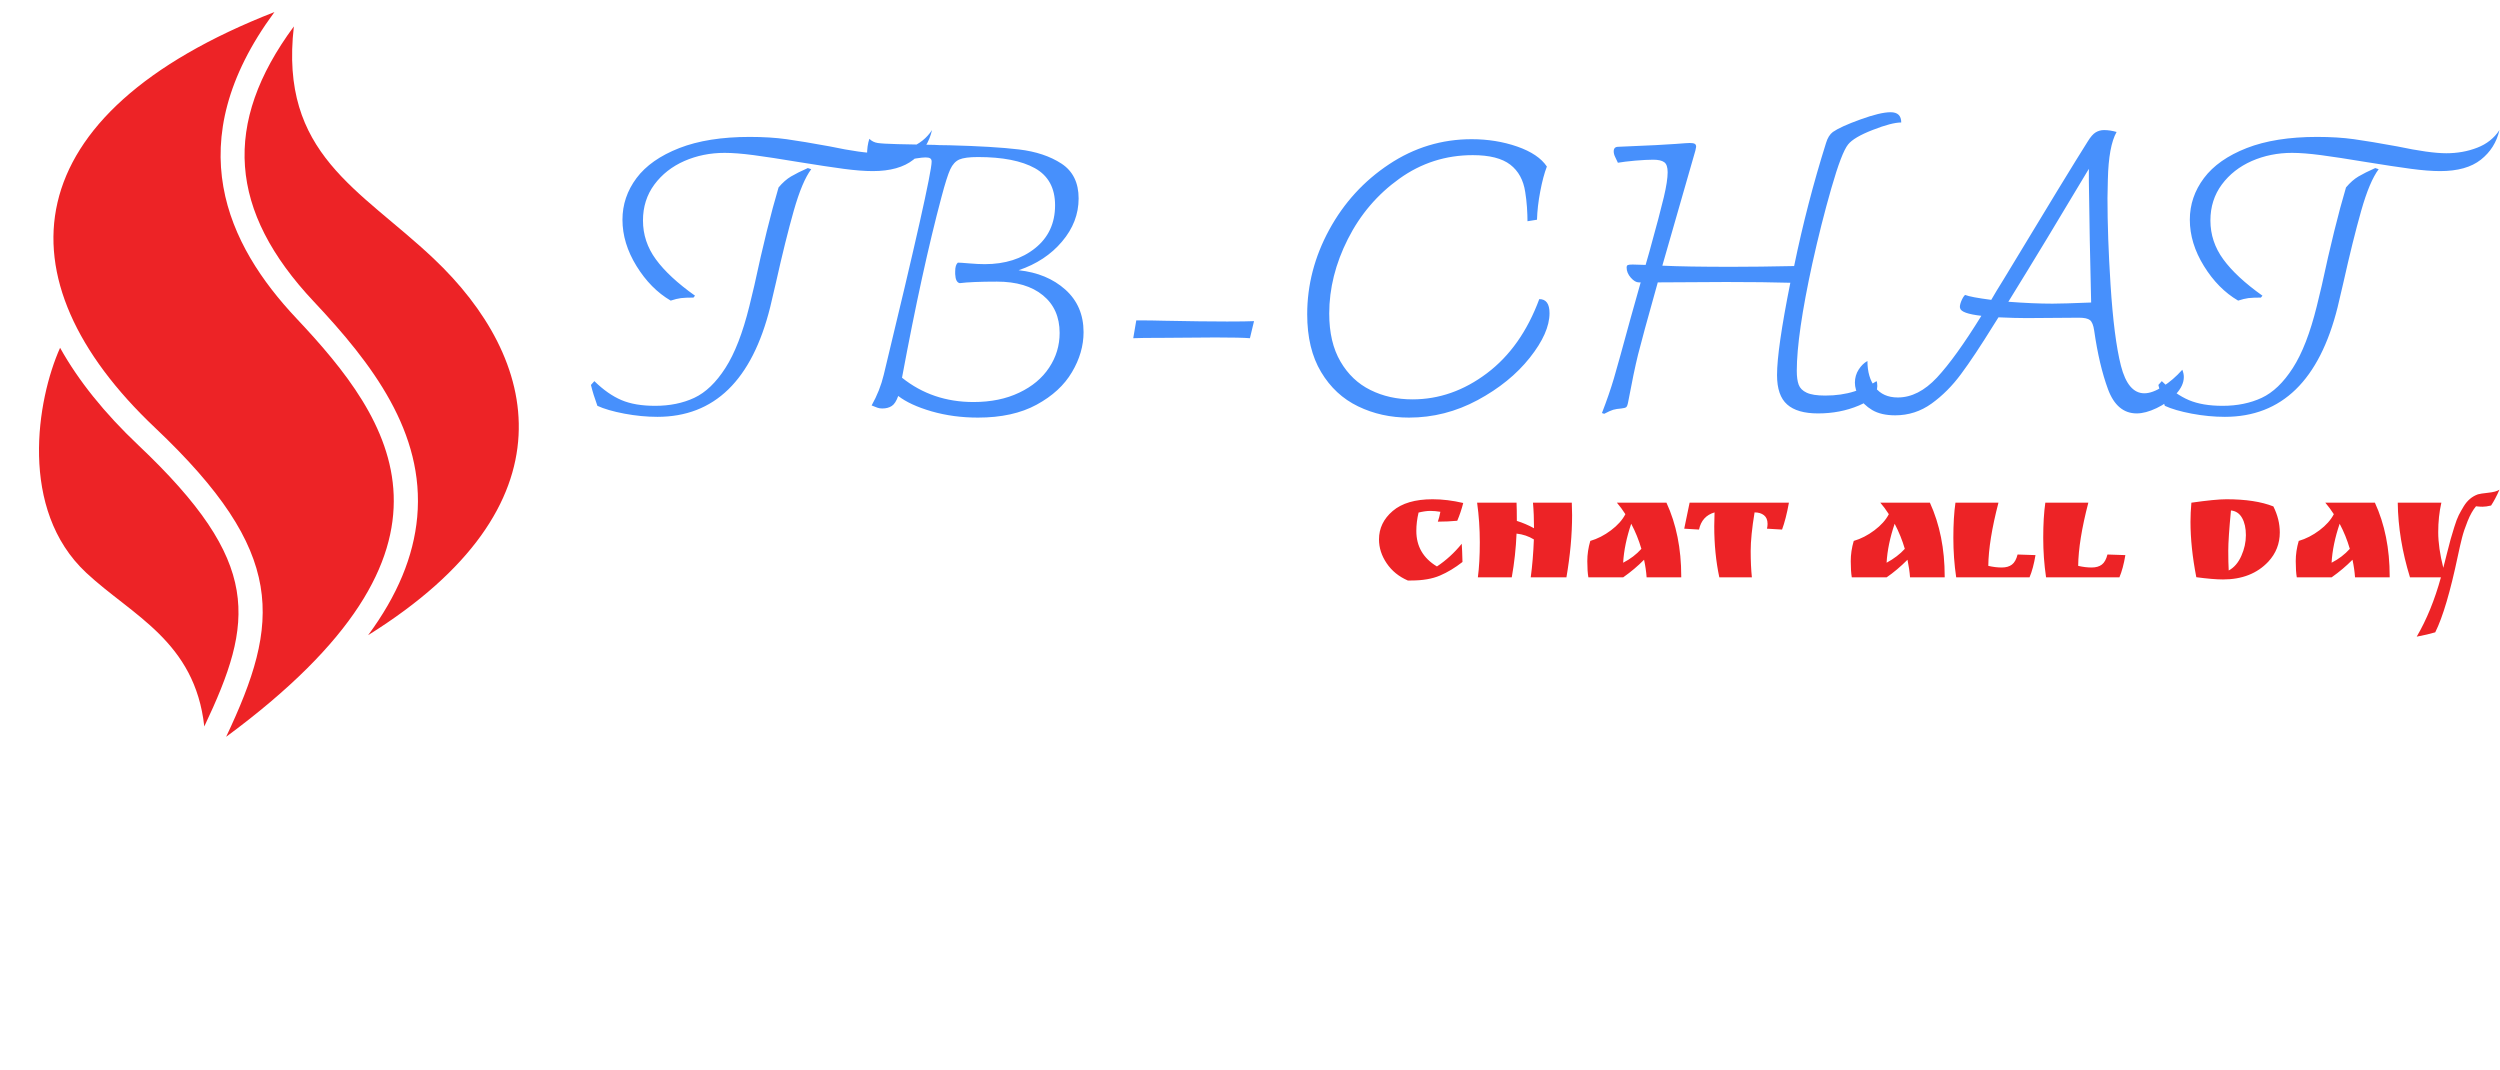 <svg xmlns="http://www.w3.org/2000/svg" version="1.1" xmlns:xlink="http://www.w3.org/1999/xlink" xmlns:svgjs="http://svgjs.dev/svgjs" width="1000" height="428" viewBox="0 0 1000 428"><g transform="matrix(1,0,0,1,0.44,-0.181)"><svg viewBox="0 0 401 172" data-background-color="#ffffff" preserveAspectRatio="xMidYMid meet" height="428" width="1000" xmlns="http://www.w3.org/2000/svg" xmlns:xlink="http://www.w3.org/1999/xlink"><g id="tight-bounds" transform="matrix(1,0,0,1,5.656,2.012)"><svg viewBox="0 0 395.52 116.503" height="116.503" width="395.52"><g><svg viewBox="0 0 509.891 150.191" height="116.503" width="395.52"><g transform="matrix(1,0,0,1,114.371,20.757)"><svg viewBox="0 0 395.52 108.677" height="108.677" width="395.52"><g id="textblocktransform"><svg viewBox="0 0 395.52 108.677" height="108.677" width="395.52" id="textblock"><g><svg viewBox="0 0 395.52 63.283" height="63.283" width="395.52"><g transform="matrix(1,0,0,1,0,0)"><svg width="395.52" viewBox="-3.2 -39.35 251.24 40.2" height="63.283" data-palette-color="#4790fc"><g class="wordmark-text-0" data-fill-palette-color="primary" id="text-0"><path d="M7.3-14.55Q4.65-16.1 2.8-19.1 0.95-22.1 0.95-25.2L0.95-25.2Q0.95-28.2 2.8-30.68 4.65-33.15 8.43-34.63 12.2-36.1 17.7-36.1L17.7-36.1Q20.4-36.1 22.55-35.8 24.7-35.5 28.25-34.85L28.25-34.85Q32.5-33.95 34.7-33.95L34.7-33.95Q36.9-33.95 38.78-34.68 40.65-35.4 41.7-37L41.7-37Q41.15-34.6 39.25-33.1 37.35-31.6 33.9-31.6L33.9-31.6Q32.3-31.6 30.05-31.9 27.8-32.2 24.1-32.8L24.1-32.8Q20.5-33.4 18.23-33.7 15.95-34 14.4-34L14.4-34Q11.55-34 9.1-32.93 6.65-31.85 5.15-29.83 3.65-27.8 3.65-25.1L3.65-25.1Q3.65-22.3 5.35-19.98 7.05-17.65 10.5-15.2L10.5-15.2 10.3-14.95Q9.25-14.95 8.65-14.88 8.05-14.8 7.3-14.55L7.3-14.55ZM5.55 0.75Q3.45 0.75 1.2 0.33-1.05-0.1-2.35-0.7L-2.35-0.7Q-2.9-2.2-3.2-3.45L-3.2-3.45-2.75-3.95Q-0.95-2.2 0.83-1.45 2.6-0.7 5.25-0.7L5.25-0.7Q8.15-0.7 10.4-1.75 12.65-2.8 14.5-5.68 16.35-8.55 17.65-13.8L17.65-13.8 18.3-16.5Q20-24.4 21.5-29.45L21.5-29.45Q22.3-30.4 23.15-30.9 24-31.4 25.35-32L25.35-32 25.8-31.85Q24.6-30.25 23.5-26.38 22.4-22.5 21.15-16.9L21.15-16.9 20.4-13.7Q16.8 0.75 5.55 0.75L5.55 0.75ZM53.1-18.55Q56.85-18.15 59.25-16 61.65-13.85 61.65-10.4L61.65-10.4Q61.65-7.7 60.12-5.13 58.6-2.55 55.47-0.85 52.35 0.85 47.75 0.85L47.75 0.85Q44.5 0.85 41.65 0.03 38.8-0.8 37.25-2L37.25-2Q36.9-1 36.4-0.68 35.9-0.35 35.15-0.35L35.15-0.35Q34.8-0.35 34.52-0.45 34.25-0.55 33.75-0.75L33.75-0.75Q34.85-2.7 35.35-4.8L35.35-4.8Q41.65-30.85 41.65-32.85L41.65-32.85Q41.65-33.15 41.47-33.27 41.3-33.4 40.85-33.4L40.85-33.4Q40.05-33.4 37.65-32.9L37.65-32.9Q35.35-32.4 34.65-32.4L34.65-32.4Q33.15-32.4 33.15-33.8L33.15-33.8Q33.15-34.3 33.22-34.85 33.3-35.4 33.45-35.85L33.45-35.85Q33.9-35.4 34.55-35.3 35.2-35.2 37.15-35.15L37.15-35.15 42.05-35.05Q42.25-35.05 42.65-35.02 43.05-35 44-35L44-35Q49.8-34.85 53.15-34.45 56.5-34.05 58.75-32.58 61-31.1 61-28L61-28Q61-24.9 58.82-22.33 56.65-19.75 53.1-18.55L53.1-18.55ZM47.15-1.2Q50.6-1.2 53.17-2.43 55.75-3.65 57.12-5.73 58.5-7.8 58.5-10.3L58.5-10.3Q58.5-13.45 56.3-15.25 54.1-17.05 50.25-17.05L50.25-17.05Q46.95-17.05 45.35-16.85L45.35-16.85Q44.8-16.95 44.75-18.05L44.75-18.05 44.75-18.4Q44.75-19.25 45.1-19.55L45.1-19.55Q45.45-19.55 46.6-19.45 47.75-19.35 48.65-19.35L48.65-19.35Q52.65-19.35 55.27-21.45 57.9-23.55 57.9-27.1L57.9-27.1Q57.9-30.5 55.25-31.98 52.6-33.45 47.75-33.45L47.75-33.45Q46.05-33.45 45.3-33.13 44.55-32.8 44.1-31.83 43.65-30.85 42.95-28.2L42.95-28.2Q40.4-18.65 37.75-4.4L37.75-4.4Q41.75-1.2 47.15-1.2L47.15-1.2ZM68.19-9.6L68.59-11.95Q70.69-11.95 72.3-11.9L72.3-11.9Q77.3-11.8 80.55-11.8L80.55-11.8Q83.09-11.8 84.09-11.85L84.09-11.85 83.55-9.6Q82.39-9.7 79-9.7L79-9.7 72.19-9.65Q69.09-9.65 68.19-9.6L68.19-9.6ZM104.49 0.85Q100.84 0.85 97.79-0.63 94.74-2.1 92.92-5.15 91.09-8.2 91.09-12.75L91.09-12.75Q91.09-18.55 93.99-23.88 96.89-29.2 101.87-32.5 106.84-35.8 112.74-35.8L112.74-35.8Q115.94-35.8 118.74-34.83 121.54-33.85 122.64-32.2L122.64-32.2Q122.14-30.9 121.77-28.93 121.39-26.95 121.34-25.2L121.34-25.2 120.09-25Q120.09-25.75 120.02-26.85 119.94-27.95 119.79-28.85L119.79-28.85Q119.44-31.2 117.82-32.45 116.19-33.7 112.89-33.7L112.89-33.7Q107.54-33.7 103.22-30.6 98.89-27.5 96.44-22.65 93.99-17.8 93.99-12.85L93.99-12.85Q93.99-9.05 95.47-6.53 96.94-4 99.42-2.78 101.89-1.55 104.94-1.55L104.94-1.55Q110.19-1.55 114.74-4.98 119.29-8.4 121.64-14.75L121.64-14.75Q122.99-14.75 122.99-12.9L122.99-12.9Q122.99-10.3 120.39-7.03 117.79-3.75 113.52-1.45 109.24 0.85 104.49 0.85L104.49 0.85ZM159.29-2.05Q161.39-2.05 163.12-2.6 164.84-3.15 166.04-3.95L166.04-3.95Q166.14-3.75 166.14-3.3L166.14-3.3Q166.14-1.75 163.69-0.73 161.24 0.3 158.34 0.3L158.34 0.3Q155.59 0.3 154.27-0.88 152.94-2.05 152.94-4.75L152.94-4.75Q152.94-8.15 154.69-16.9L154.69-16.9Q151.29-17 146.24-17L146.24-17 137.24-16.95Q135.19-9.65 134.64-7.43 134.09-5.2 133.34-1.2L133.34-1.2Q133.24-0.65 133.09-0.53 132.94-0.4 132.44-0.35L132.44-0.35Q131.79-0.3 131.37-0.18 130.94-0.05 130.19 0.35L130.19 0.35 129.89 0.25Q130.84-2.2 131.47-4.33 132.09-6.45 133.64-12.15L133.64-12.15 134.99-16.95 134.74-16.95Q134.24-16.95 133.69-17.57 133.14-18.2 133.14-18.9L133.14-18.9Q133.14-19.15 133.29-19.23 133.44-19.3 133.94-19.3L133.94-19.3 135.64-19.25 136.14-21Q137.54-26.05 138.04-28.18 138.54-30.3 138.54-31.45L138.54-31.45Q138.54-32.45 138.09-32.77 137.64-33.1 136.64-33.1L136.64-33.1Q135.74-33.1 134.29-32.98 132.84-32.85 131.99-32.7L131.99-32.7Q131.79-33.1 131.62-33.48 131.44-33.85 131.44-34.2L131.44-34.2Q131.44-34.8 132.04-34.8L132.04-34.8Q138.14-35.05 139.64-35.18 141.14-35.3 141.44-35.3L141.44-35.3Q141.89-35.3 142.09-35.2 142.29-35.1 142.29-34.8L142.29-34.8Q142.29-34.7 142.19-34.3L142.19-34.3 137.84-19.15Q140.99-19 146.89-19L146.89-19Q150.59-19 155.19-19.1L155.19-19.1Q156.89-27.35 159.39-35.3L159.39-35.3Q159.69-36.3 160.29-36.75L160.29-36.75Q161.29-37.45 163.92-38.4 166.54-39.35 167.89-39.35L167.89-39.35Q169.29-39.35 169.29-38L169.29-38Q168.04-38 165.54-37.02 163.04-36.05 162.29-35.1L162.29-35.1Q161.44-34.05 160.09-29.35 158.74-24.65 157.59-19.45L157.59-19.45Q155.54-10.05 155.54-5.3L155.54-5.3Q155.54-4.15 155.79-3.48 156.04-2.8 156.84-2.43 157.64-2.05 159.29-2.05L159.29-2.05ZM206.29-5.45Q206.49-4.95 206.49-4.5L206.49-4.5Q206.49-3.35 205.44-2.23 204.39-1.1 202.91-0.4 201.44 0.3 200.29 0.3L200.29 0.3Q197.69 0.3 196.51-2.88 195.34-6.05 194.69-10.6L194.69-10.6Q194.54-11.65 194.14-11.98 193.74-12.3 192.69-12.3L192.69-12.3 185.79-12.25Q184.29-12.25 182.09-12.35L182.09-12.35 181.49-11.4Q178.89-7.2 177.16-4.88 175.44-2.55 173.29-1 171.14 0.55 168.49 0.55L168.49 0.55Q166.64 0.55 165.46-0.15 164.29-0.85 163.74-1.85 163.19-2.85 163.19-3.75L163.19-3.75Q163.19-4.7 163.69-5.48 164.19-6.25 164.84-6.6L164.84-6.6Q164.84-4.45 165.86-3.13 166.89-1.8 168.84-1.8L168.84-1.8Q171.54-1.8 173.99-4.42 176.44-7.05 179.84-12.55L179.84-12.55Q177.19-12.85 177.04-13.55L177.04-13.55Q176.94-13.8 177.16-14.4 177.39-15 177.69-15.3L177.69-15.3Q178.44-15 181.14-14.65L181.14-14.65Q181.74-15.7 182.74-17.3L182.74-17.3Q191.34-31.55 193.84-35.5L193.84-35.5Q194.39-36.4 194.89-36.7 195.39-37 195.99-37L195.99-37Q196.79-37 197.64-36.75L197.64-36.75Q196.59-34.9 196.49-30.5L196.49-30.5 196.44-28.05Q196.44-22.95 196.84-16.7L196.84-16.7Q197.29-9.6 198.21-5.98 199.14-2.35 201.29-2.35L201.29-2.35Q202.34-2.35 203.71-3.23 205.09-4.1 206.29-5.45L206.29-5.45ZM189.19-14.15Q190.54-14.15 194.29-14.3L194.29-14.3Q194.19-18 194.11-22.48 194.04-26.95 193.99-30.25L193.99-30.25 193.99-31.9Q188.24-22.25 183.39-14.4L183.39-14.4Q186.64-14.15 189.19-14.15L189.19-14.15ZM213.64-14.55Q210.99-16.1 209.14-19.1 207.28-22.1 207.28-25.2L207.28-25.2Q207.28-28.2 209.14-30.68 210.99-33.15 214.76-34.63 218.53-36.1 224.03-36.1L224.03-36.1Q226.74-36.1 228.89-35.8 231.04-35.5 234.59-34.85L234.59-34.85Q238.84-33.95 241.04-33.95L241.04-33.95Q243.24-33.95 245.11-34.68 246.99-35.4 248.04-37L248.04-37Q247.49-34.6 245.59-33.1 243.69-31.6 240.24-31.6L240.24-31.6Q238.64-31.6 236.39-31.9 234.14-32.2 230.44-32.8L230.44-32.8Q226.84-33.4 224.56-33.7 222.28-34 220.74-34L220.74-34Q217.89-34 215.44-32.93 212.99-31.85 211.49-29.83 209.99-27.8 209.99-25.1L209.99-25.1Q209.99-22.3 211.69-19.98 213.39-17.65 216.84-15.2L216.84-15.2 216.64-14.95Q215.59-14.95 214.99-14.88 214.39-14.8 213.64-14.55L213.64-14.55ZM211.89 0.75Q209.78 0.75 207.53 0.33 205.28-0.1 203.99-0.7L203.99-0.7Q203.44-2.2 203.14-3.45L203.14-3.45 203.59-3.95Q205.39-2.2 207.16-1.45 208.94-0.7 211.59-0.7L211.59-0.7Q214.49-0.7 216.74-1.75 218.99-2.8 220.84-5.68 222.69-8.55 223.99-13.8L223.99-13.8 224.64-16.5Q226.34-24.4 227.84-29.45L227.84-29.45Q228.64-30.4 229.49-30.9 230.34-31.4 231.69-32L231.69-32 232.14-31.85Q230.94-30.25 229.84-26.38 228.74-22.5 227.49-16.9L227.49-16.9 226.74-13.7Q223.14 0.75 211.89 0.75L211.89 0.75Z" fill="#4790fc" data-fill-palette-color="primary"></path></g></svg></g></svg></g><g transform="matrix(1,0,0,1,163.31,78.223)"><svg viewBox="0 0 232.21 30.454" height="30.454" width="232.21"><g transform="matrix(1,0,0,1,0,0)"><svg width="232.21" viewBox="1.9 -29.35 375.12 49.2" height="30.454" data-palette-color="#ed2326"><path d="M22.45-21.95L22.45-21.95Q20.7-22.25 19.07-22.25 17.45-22.25 15.15-21.7L15.15-21.7Q14.4-18.55 14.4-15.55L14.4-15.55Q14.4-7.8 21.3-3.65L21.3-3.65Q25.9-6.7 29.6-11.25L29.6-11.25Q29.75-9.25 29.85-5.15L29.85-5.15Q26.15-2.25 22.3-0.6 18.45 1.05 12.7 1.05L12.7 1.05 11.55 1.05Q7.05-0.9 4.48-4.7 1.9-8.5 1.9-12.7L1.9-12.7Q1.9-18.3 6.5-22.23 11.1-26.15 19.85-26.15L19.85-26.15Q24.75-26.15 30.1-24.9L30.1-24.9Q29.3-21.75 28.1-18.95L28.1-18.95Q24.95-18.65 21.6-18.65L21.6-18.65Q22.1-20.05 22.45-21.95ZM66.55-20.85L66.55-20.85Q66.55-11.05 64.65 0L64.65 0 52.7 0Q53.5-5.9 53.75-12.7L53.75-12.7Q51.15-14.3 47.95-14.65L47.95-14.65Q47.65-7.3 46.35 0L46.35 0 35 0Q35.65-4.9 35.65-11.73 35.65-18.55 34.75-25L34.75-25 47.95-25Q48.05-22.95 48.05-18.9L48.05-18.9Q50.95-18 53.8-16.45L53.8-16.45Q53.8-21.1 53.45-25L53.45-25 66.45-25Q66.55-22.2 66.55-20.85ZM103.09-0.4L103.09-0.4 103.09 0 91.5 0Q91.3-2.85 90.64-5.9L90.64-5.9Q87.55-2.75 83.64 0L83.64 0 72 0Q71.64-2.05 71.64-5.43 71.64-8.8 72.64-12.2L72.64-12.2Q76.25-13.25 79.57-15.75 82.89-18.25 84.39-21.15L84.39-21.15Q83.05-23.25 81.55-25L81.55-25 98.14-25Q103.09-14.25 103.09-0.4ZM89.75-9.55L89.75-9.55Q88.44-14 86.34-17.95L86.34-17.95Q84-11.05 83.64-4.9L83.64-4.9Q87.25-6.75 89.75-9.55ZM127.64-21.75L127.64-21.75Q126.34-13.85 126.34-8.85 126.34-3.85 126.74 0L126.74 0 115.84 0Q114.14-7.95 114.14-17.1L114.14-17.1Q114.14-18.65 114.24-21.75L114.24-21.75Q109.99-20.5 109.04-16L109.04-16 104.09-16.3 105.89-25 139.14-25Q138.14-19.5 136.84-16L136.84-16 131.79-16.3Q131.99-17.1 131.99-17.9L131.99-17.9Q131.99-19.85 130.79-20.8 129.59-21.75 127.64-21.75ZM191.29-0.4L191.29-0.4 191.29 0 179.69 0Q179.49-2.75 178.84-5.9L178.84-5.9Q175.34-2.4 171.84 0L171.84 0 160.19 0Q159.84-2.05 159.84-5.43 159.84-8.8 160.84-12.2L160.84-12.2Q164.44-13.25 167.76-15.75 171.09-18.25 172.59-21.15L172.59-21.15Q171.19-23.35 169.74-25L169.74-25 186.34-25Q191.29-14.15 191.29-0.4ZM177.94-9.55L177.94-9.55Q176.69-13.85 174.54-17.95L174.54-17.95Q172.19-11.05 171.84-4.9L171.84-4.9Q175.54-6.9 177.94-9.55ZM205.89-3.85Q208.24-3.3 210.39-3.3 212.54-3.3 213.81-4.28 215.09-5.25 215.69-7.65L215.69-7.65 221.69-7.45Q220.94-2.95 219.69 0L219.69 0 195.14 0Q194.19-6.4 194.19-13.25 194.19-20.1 194.89-25L194.89-25 209.29-25Q205.99-12.35 205.89-3.85L205.89-3.85ZM235.98-3.85Q238.33-3.3 240.48-3.3 242.63-3.3 243.91-4.28 245.18-5.25 245.78-7.65L245.78-7.65 251.78-7.45Q251.03-2.95 249.78 0L249.78 0 225.23 0Q224.28-6.4 224.28-13.25 224.28-20.1 224.98-25L224.98-25 239.38-25Q236.08-12.35 235.98-3.85L235.98-3.85ZM285.63-26.15L285.63-26.15Q295.28-26.15 301.33-23.75L301.33-23.75Q303.48-19.45 303.48-15.05L303.48-15.05Q303.48-9.4 299.63-5.25L299.63-5.25Q294.03 0.7 284.48 0.7L284.48 0.7Q281.18 0.7 275.53-0.05L275.53-0.05Q273.58-10.1 273.58-18.6L273.58-18.6Q273.58-21.55 273.88-25L273.88-25Q281.93-26.15 285.63-26.15ZM287.13-22.4L287.13-22.4Q286.23-13 286.23-8.93 286.23-4.85 286.38-2.3L286.38-2.3Q289.08-3.75 290.6-7.18 292.13-10.6 292.13-14.13 292.13-17.65 290.85-19.9 289.58-22.15 287.13-22.4ZM340.27-0.4L340.27-0.4 340.27 0 328.67 0Q328.47-2.85 327.82-5.9L327.82-5.9Q324.72-2.75 320.82 0L320.82 0 309.17 0Q308.82-2.05 308.82-5.43 308.82-8.8 309.82-12.2L309.82-12.2Q313.42-13.25 316.75-15.75 320.07-18.25 321.57-21.15L321.57-21.15Q320.22-23.25 318.72-25L318.72-25 335.32-25Q340.27-14.25 340.27-0.4ZM326.92-9.55L326.92-9.55Q325.63-14 323.52-17.95L323.52-17.95Q321.17-11.05 320.82-4.9L320.82-4.9Q324.42-6.75 326.92-9.55ZM374.22-24.05L374.22-24.05Q372.52-23.65 371.37-23.65 370.22-23.65 369.17-23.8L369.17-23.8Q367.62-21.95 366.37-18.85 365.12-15.75 364.5-13.3 363.87-10.85 363.12-7.3L363.12-7.3Q359.32 10.8 355.52 18.4L355.52 18.4Q353.02 19.15 349.32 19.85L349.32 19.85Q354.32 11.3 357.42 0L357.42 0 347.07 0Q343.12-12.8 342.97-25L342.97-25 357.57-25Q356.52-20.35 356.52-15.13 356.52-9.9 358.22-3.2L358.22-3.2Q358.57-4.55 359.42-7.93 360.27-11.3 360.67-12.75 361.07-14.2 361.9-16.85 362.72-19.5 363.4-20.83 364.07-22.15 365.07-23.8L365.07-23.8Q366.87-26.75 369.82-27.8L369.82-27.8Q370.67-28.05 373.27-28.33 375.87-28.6 377.02-29.35L377.02-29.35Q375.67-26.25 374.22-24.05Z" opacity="1" transform="matrix(1,0,0,1,0,0)" fill="#ed2326" class="slogan-text-1" data-fill-palette-color="secondary" id="text-1"></path></svg></g></svg></g></svg></g></svg></g><g><svg viewBox="0 0 99.431 150.191" height="150.191" width="99.431"><g><svg xmlns="http://www.w3.org/2000/svg" xmlns:xlink="http://www.w3.org/1999/xlink" version="1.1" x="0" y="0" viewBox="24.762 5 59.583 90" enable-background="new 0 0 100 100" xml:space="preserve" height="150.191" width="99.431" class="icon-icon-0" data-fill-palette-color="accent" id="icon-0"><g fill="#ed2326" data-fill-palette-color="accent"><path d="M73.76 35.603C86.875 48 91.5 66.25 65.633 82.379c3.64-4.928 5.654-9.794 6.096-14.669 0.951-10.516-5.606-19.072-12.835-26.752C48.298 29.7 47.51 18.84 56.413 6.782 54.578 22.641 64.6 26.944 73.76 35.603zM45.288 93.716c6.184-13.053 7.276-20.302-8.197-34.939-4.204-3.977-7.451-8.029-9.71-12.086-2.881 6.435-5.164 20.081 3.244 27.935C36.312 79.938 44.125 83.125 45.288 93.716zM56.709 43.014C48.183 33.954 41.999 21.253 54 5 21.497 17.692 19.625 38.125 39.151 56.597 55.603 72.158 54.75 80.75 48 95 79.875 71.5 68.709 55.764 56.709 43.014z" fill="#ed2326" data-fill-palette-color="accent"></path></g><g display="none" fill="#ed2326" data-fill-palette-color="accent"><path display="inline" d="M54 5C16.75 17.5 14.875 56.5 26.75 70.762c10.558 12.68 15.407 7.949 19.675 20.824" fill="#ed2326" data-fill-palette-color="accent"></path><line display="inline" x1="56.988" y1="5.261" x2="45.528" y2="136.262" fill="#ed2326" data-fill-palette-color="accent"></line><line display="inline" x1="54.131" y1="3.502" x2="42.67" y2="134.502" fill="#ed2326" data-fill-palette-color="accent"></line><path display="inline" d="M42.875 76" fill="#ed2326" data-fill-palette-color="accent"></path></g></svg></g></svg></g></svg></g><defs></defs></svg><rect width="395.52" height="116.503" fill="none" stroke="none" visibility="hidden"></rect></g></svg></g></svg>